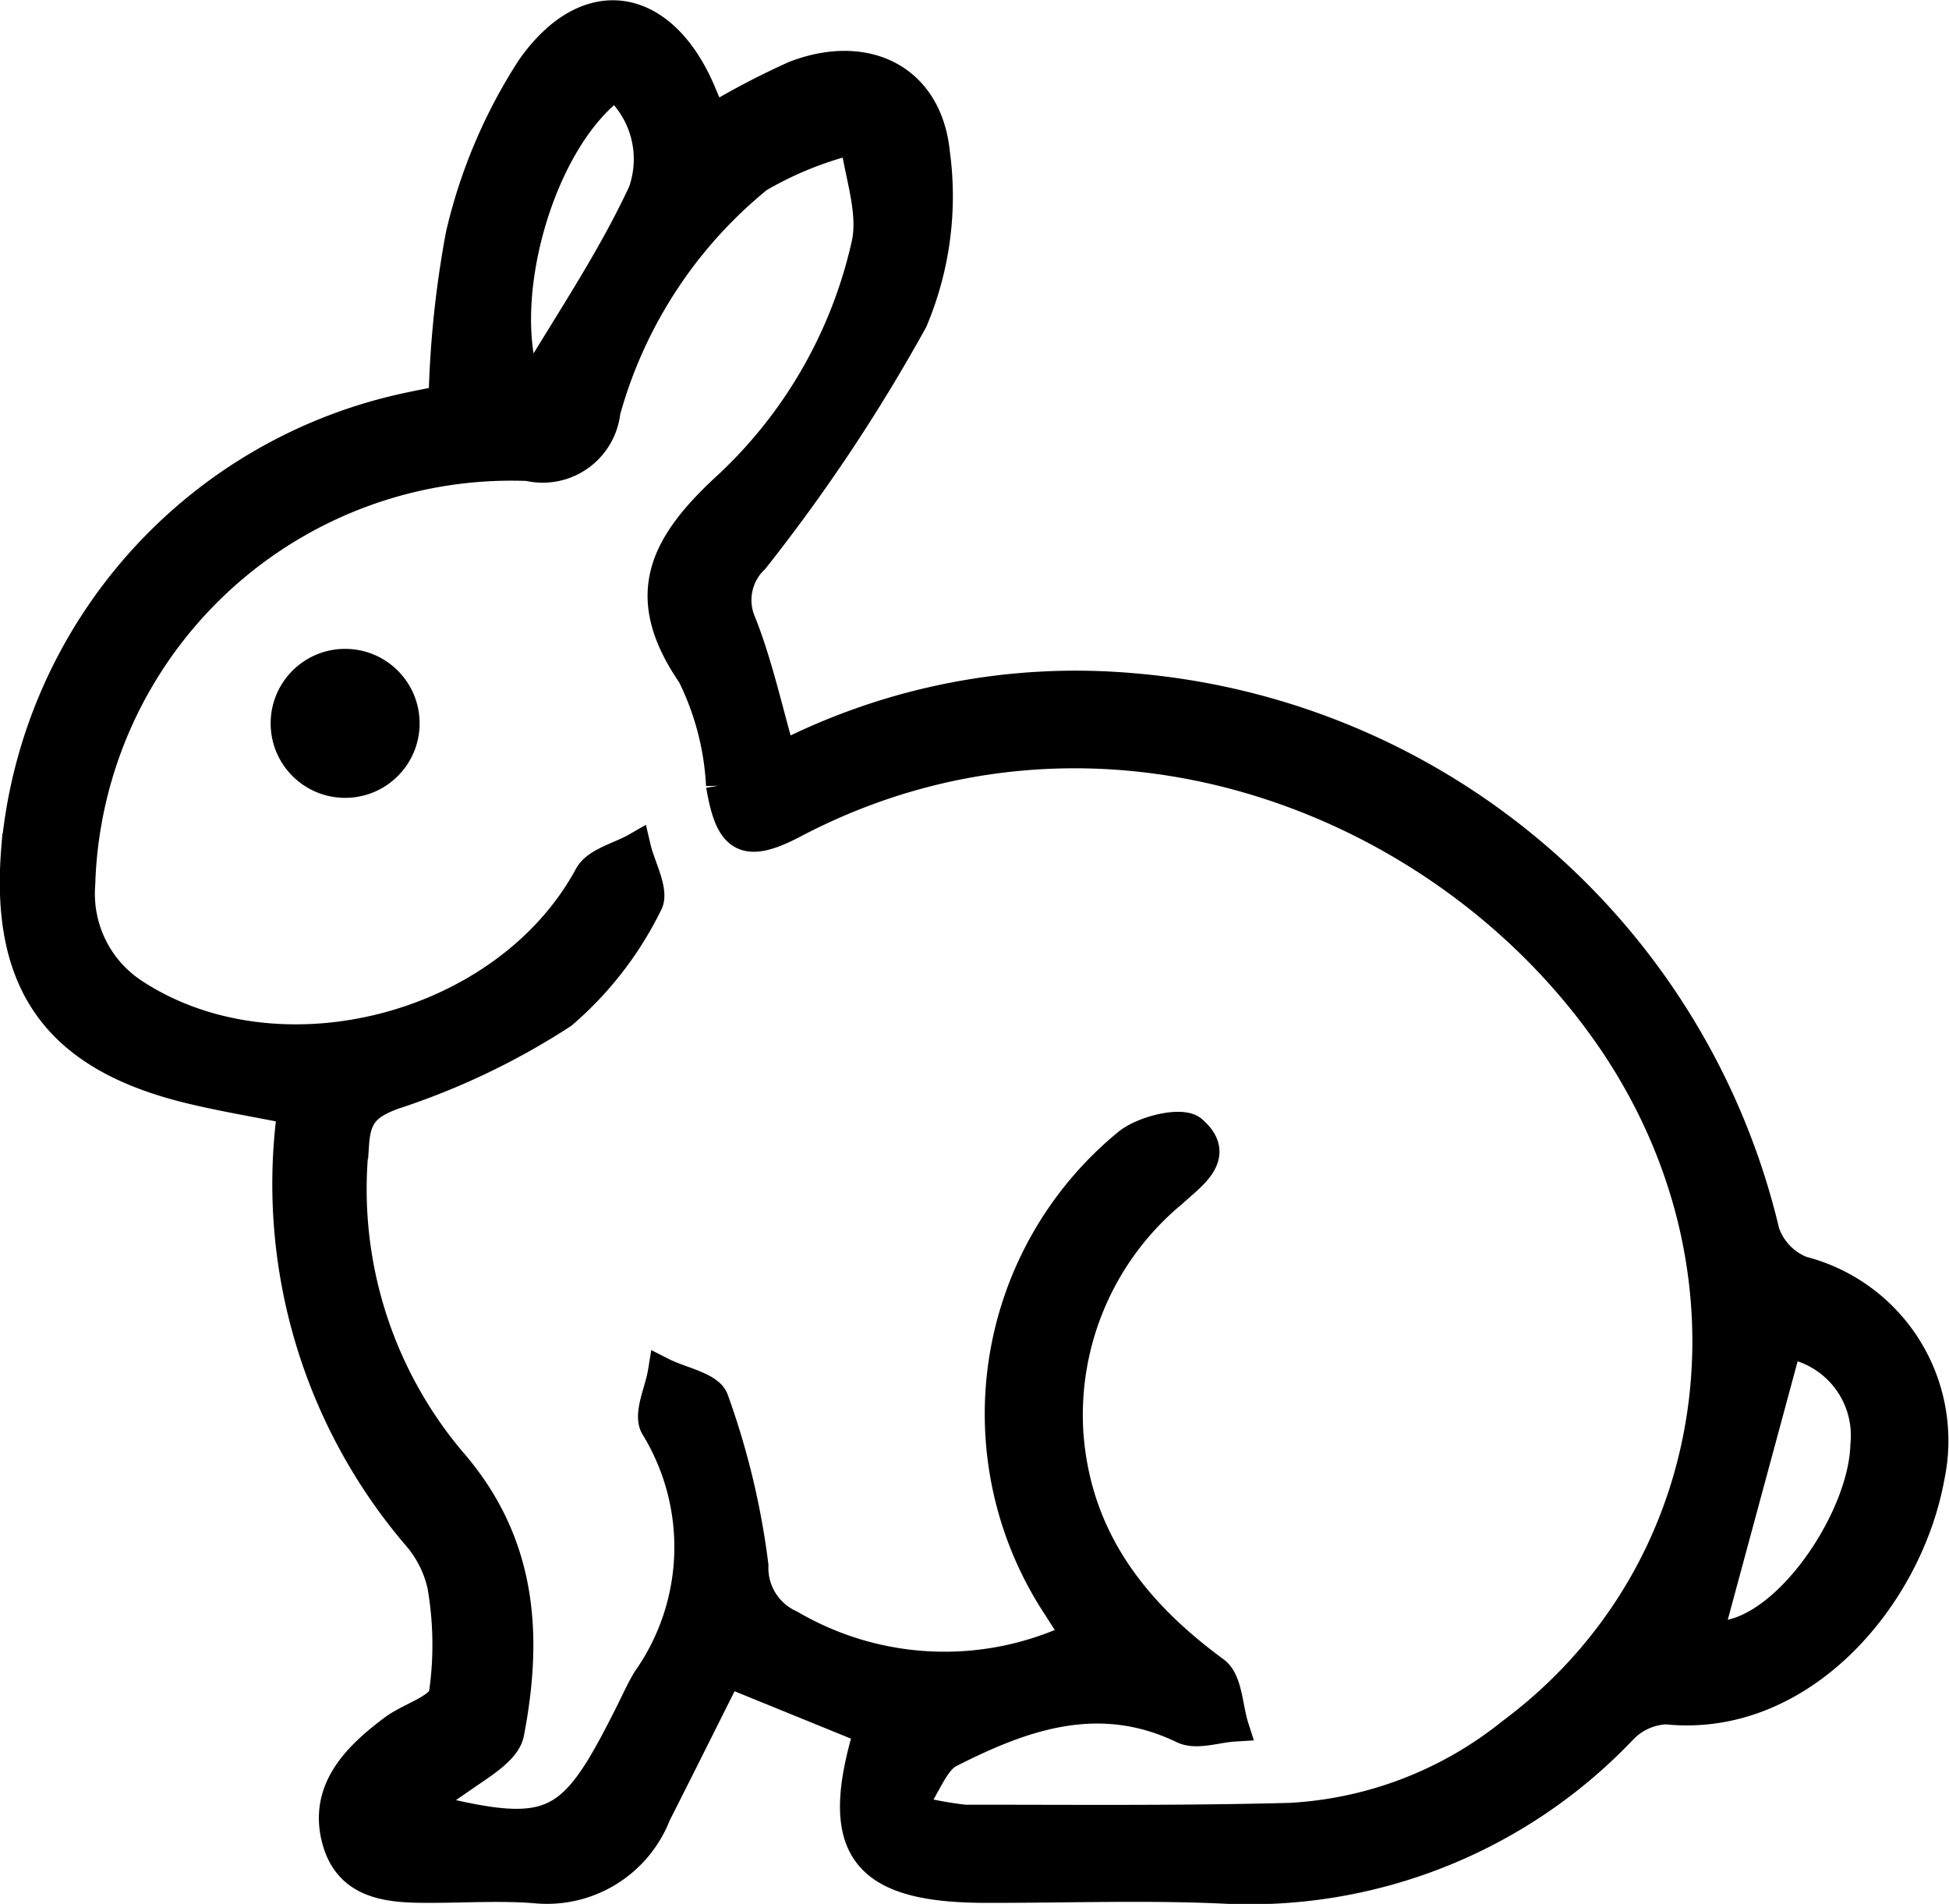 <svg xmlns="http://www.w3.org/2000/svg" width="65.303" height="63.785" viewBox="0 0 65.303 63.785">
  <g id="Componente_41_1" data-name="Componente 41 – 1" transform="translate(0.494 0.505)">
    <g id="Grupo_13903" data-name="Grupo 13903">
      <g id="Grupo_13902" data-name="Grupo 13902">
        <path id="Trazado_8101" data-name="Trazado 8101" d="M1094.777-197.348l-4.746-1.932c-.82,1.634-1.6,3.2-2.391,4.761a3.922,3.922,0,0,1-4.055,2.479c-1.108-.086-2.228-.02-3.342-.014-1.387.008-2.887,0-3.309-1.644s.685-2.744,1.9-3.656c.567-.426,1.6-.707,1.693-1.193a11.573,11.573,0,0,0-.053-3.642,3.835,3.835,0,0,0-.873-1.7,18.135,18.135,0,0,1-4.146-14.246c-1.235-.248-2.368-.433-3.479-.706-4.407-1.083-6.147-3.519-5.776-8.033a16.67,16.67,0,0,1,13.237-14.8c.34-.073.681-.137,1.08-.217a34.205,34.205,0,0,1,.575-5.545,17.542,17.542,0,0,1,2.369-5.581c1.909-2.712,4.413-2.231,5.7.843.111.266.225.532.362.855a26.219,26.219,0,0,1,2.768-1.449c2.367-.908,4.444.088,4.695,2.591a10.7,10.7,0,0,1-.745,5.613,58.291,58.291,0,0,1-5.316,7.987,1.905,1.905,0,0,0-.424,2.152c.55,1.394.869,2.88,1.329,4.477a21.613,21.613,0,0,1,11.8-2.3,23.778,23.778,0,0,1,21.156,18.229,2.136,2.136,0,0,0,1.244,1.3,5.866,5.866,0,0,1,4.28,6.915c-.741,4.05-4.335,8.239-8.821,7.77a2.147,2.147,0,0,0-1.468.662,17.24,17.24,0,0,1-13.465,5.34c-2.634-.114-5.278-.014-7.917-.021C1094.574-192.068,1093.578-193.4,1094.777-197.348Zm1.377,2.661a12.368,12.368,0,0,0,1.824.345c3.635,0,7.271.035,10.9-.061a12.943,12.943,0,0,0,7.435-2.851c7.232-5.387,8.673-15.474,3.328-23.259-5.556-8.092-17.172-12.579-27.384-7.212-1.651.868-2.141.533-2.443-1.269a9.417,9.417,0,0,0-.966-3.7c-1.758-2.557-1.042-4.228,1.063-6.2a15.766,15.766,0,0,0,4.782-8.253c.227-1.092-.243-2.328-.395-3.5a11.93,11.93,0,0,0-3.236,1.3,15.355,15.355,0,0,0-5.115,7.827,2.117,2.117,0,0,1-2.589,1.832,14.446,14.446,0,0,0-15.008,14.006,3.991,3.991,0,0,0,1.739,3.626c4.859,3.234,12.52,1.25,15.305-3.9.251-.464,1.036-.638,1.572-.946.149.64.628,1.476.386,1.885a11.584,11.584,0,0,1-2.852,3.68,24.05,24.05,0,0,1-5.645,2.7c-.94.343-1.267.7-1.331,1.661a14.144,14.144,0,0,0,3.264,10.645c2.371,2.729,2.561,5.819,1.933,9.086-.1.544-.883,1.018-1.436,1.4a15.344,15.344,0,0,1-1.913.981c4.82,1.249,5.379.985,7.411-3.073.184-.366.351-.744.563-1.094a7.714,7.714,0,0,0,.266-8.478c-.241-.414.152-1.2.251-1.808.592.3,1.561.47,1.711.916a25.709,25.709,0,0,1,1.331,5.547,2.088,2.088,0,0,0,1.234,1.987,10.236,10.236,0,0,0,9.6.39c-.179-.277-.4-.607-.609-.943a11.716,11.716,0,0,1,2.287-15.553c.519-.447,1.829-.767,2.185-.461.988.845-.016,1.492-.652,2.08a9.674,9.674,0,0,0-3.49,8.093c.26,3.483,2.167,5.949,4.9,7.952.432.317.436,1.22.638,1.853-.574.035-1.252.286-1.7.068-2.8-1.348-5.348-.456-7.824.809C1096.959-196.321,1096.715-195.526,1096.153-194.688Zm26.734-5.824c2.368.336,5.207-3.8,5.268-6.378a3.125,3.125,0,0,0-2.622-3.408Zm-39.522-41.7c1.285-2.179,2.754-4.322,3.834-6.647a3.3,3.3,0,0,0-.929-3.593C1083.664-250.573,1082.178-245.026,1083.366-242.208Z" transform="translate(-1066.152 254.798)" stroke="#000" stroke-width="1"/>
      </g>
    </g>
    <ellipse id="Elipse_52" data-name="Elipse 52" cx="1.996" cy="1.996" rx="1.996" ry="1.996" transform="translate(9.074 21.733)" stroke="#000" stroke-width="1"/>
  </g>
</svg>
